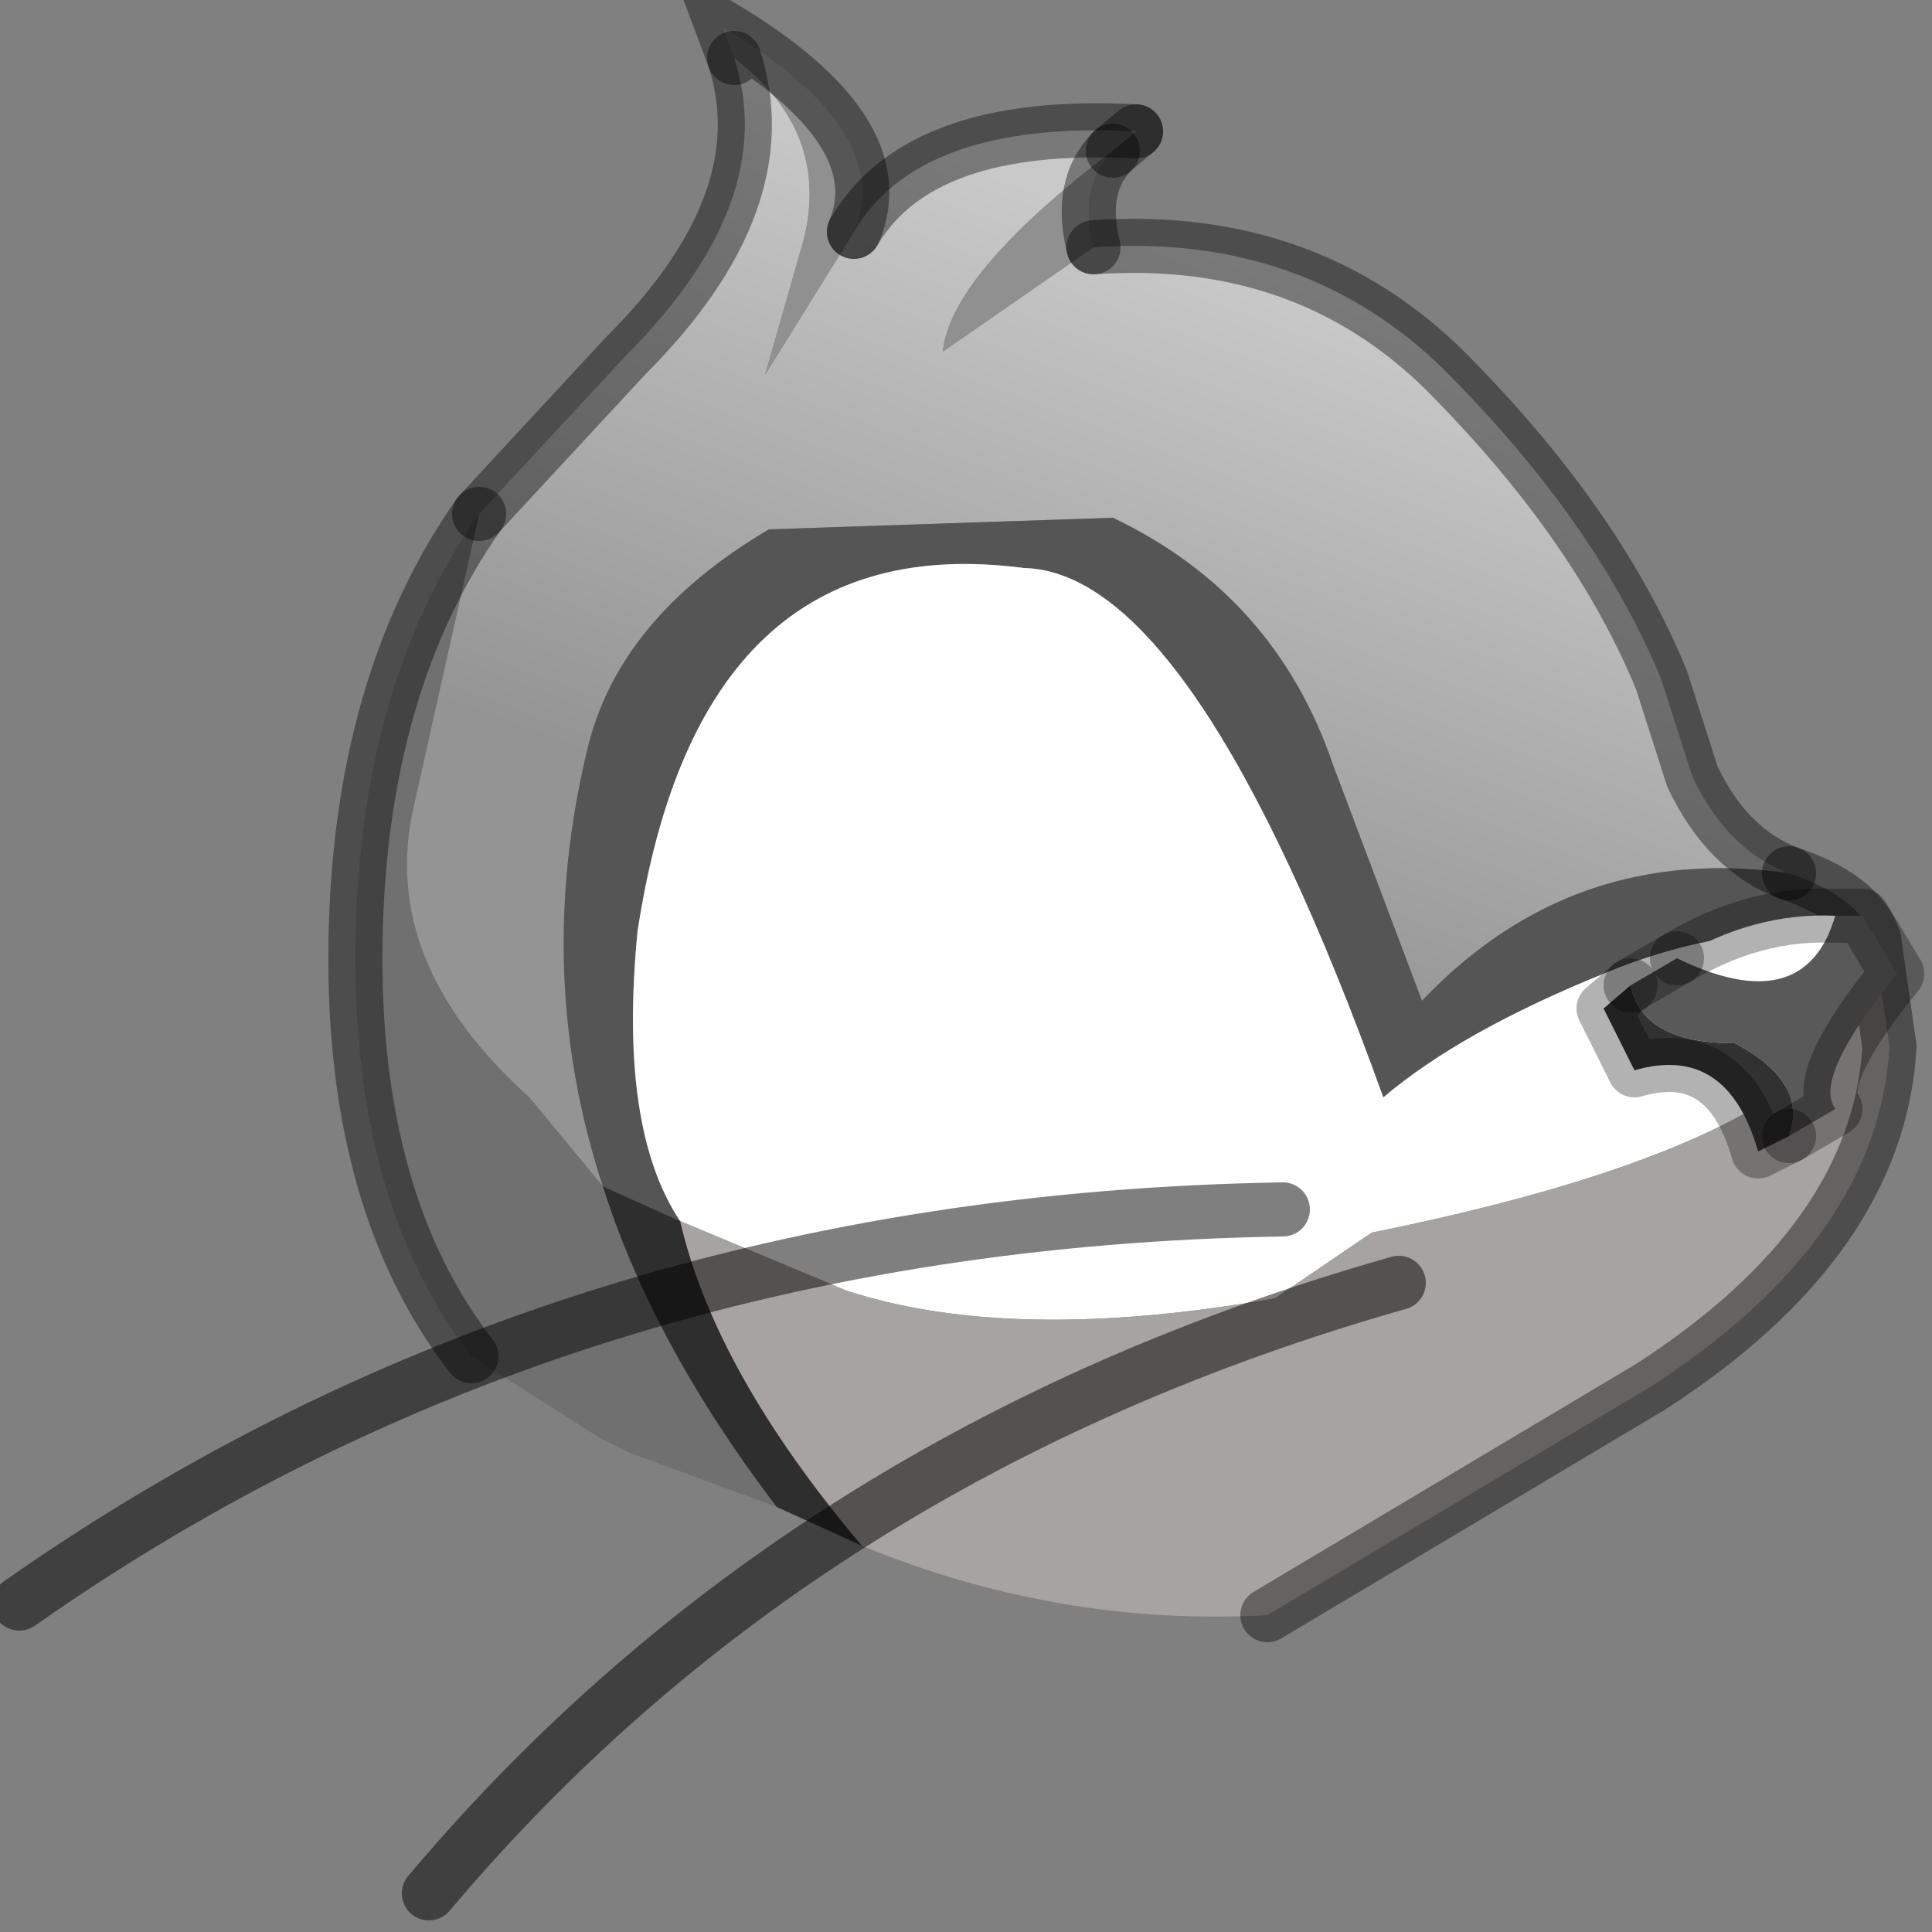 <?xml version="1.0" encoding="utf-8"?>
<svg version="1.1" id="Layer_1"
xmlns="http://www.w3.org/2000/svg"
xmlns:xlink="http://www.w3.org/1999/xlink"
width="25px" height="25px"
xml:space="preserve">
<rect width="100%" height="100%" fill="#808080" stroke="none"/>
<g id="PathID_1606" transform="matrix(1, 0, 0, 1, 12.35, 12.85)">
<linearGradient
id="LinearGradID_460" gradientUnits="userSpaceOnUse" gradientTransform="matrix(-0.004, 0.011, -0.008, -0.003, 2.4, -5.15)" spreadMethod ="pad" x1="-819.2" y1="0" x2="819.2" y2="0" >
<stop  offset="0.267" style="stop-color:#C9C9C9;stop-opacity:1" />
<stop  offset="0.733" style="stop-color:#949494;stop-opacity:1" />
</linearGradient>
<path style="fill:url(#LinearGradID_460) " d="M2.05 -10.9Q-0.05 -9.3 -0.15 -8.3L1.8 -9.65Q4.65 -9.85 6.5 -7.9Q8.35 -6 9.15 -4.05L9.55 -2.8Q10 -1.85 10.8 -1.55Q8 -1.95 6.05 0.1L4.9 -2.95Q4.15 -5.15 2.05 -6.15L-2.4 -6Q-4.35 -4.85 -4.75 -3.15Q-5.45 -0.25 -4.55 2.5L-5.5 1.35Q-7.45 -0.4 -7 -2.4L-6.15 -6.2L-4.25 -8.25Q-2.25 -10.25 -2.85 -12.1Q-1.6 -11.15 -1.95 -9.75L-2.45 -8L-1.3 -9.85Q-0.45 -11.3 2.35 -11.15L2.05 -10.9" />
<path style="fill:#909090;fill-opacity:1" d="M-1.3 -9.85L-2.45 -8L-1.95 -9.75Q-1.6 -11.15 -2.85 -12.1L-3 -12.5Q-0.75 -11.15 -1.3 -9.85M1.8 -9.65L-0.15 -8.3Q-0.05 -9.3 2.05 -10.9Q1.6 -10.45 1.8 -9.65" />
<path style="fill:#555555;fill-opacity:1" d="M8.4 -0.25Q6.55 0.5 5.55 1.35Q3.1 -5.45 0.9 -5.5Q-3.3 -6.05 -4.1 -0.8Q-4.35 1.75 -3.55 2.95L-4.55 2.5Q-5.45 -0.25 -4.75 -3.15Q-4.35 -4.85 -2.4 -6L2.05 -6.15Q4.15 -5.15 4.9 -2.95L6.05 0.1Q8 -1.95 10.8 -1.55Q11.7 -1.25 11.9 -0.7Q10.2 -1 8.4 -0.25" />
<path style="fill:#FFFFFF;fill-opacity:1" d="M-3.55 2.95Q-4.35 1.75 -4.1 -0.8Q-3.3 -6.05 0.9 -5.5Q3.1 -5.45 5.55 1.35Q6.55 0.5 8.4 -0.25Q10.2 -1 11.9 -0.7Q12.1 1.75 5.4 3.1L4.15 3.95Q0.75 4.55 -1.4 3.85L-3.55 2.95" />
<path style="fill:#A8A3A3;fill-opacity:1" d="M-3.55 2.95L-1.4 3.85Q0.75 4.55 4.15 3.95L5.4 3.1Q12.1 1.75 11.9 -0.7L12.1 0.7Q11.95 3.2 9 5.1L4.05 8.05Q1.35 8.2 -1.2 7.15Q-3.1 4.9 -3.55 2.95" />
<path style="fill:#707070;fill-opacity:1" d="M-2.3 6.65L-4.2 5.95L-4.6 5.75L-6.25 4.7Q-7.8 2.7 -7.75 -0.65Q-7.7 -4 -6.15 -6.2L-7 -2.4Q-7.45 -0.4 -5.5 1.35L-4.55 2.5Q-3.9 4.55 -2.3 6.65" />
<path style="fill:#2E2E2E;fill-opacity:1" d="M-4.55 2.5L-3.55 2.95Q-3.1 4.9 -1.2 7.15L-2.3 6.65Q-3.9 4.55 -4.55 2.5" />
<path style="fill:none;stroke-width:0.7;stroke-linecap:round;stroke-linejoin:miter;stroke-miterlimit:5;stroke:#000000;stroke-opacity:0.4" d="M2.35 -11.15Q-0.45 -11.3 -1.3 -9.85" />
<path style="fill:none;stroke-width:0.7;stroke-linecap:round;stroke-linejoin:miter;stroke-miterlimit:5;stroke:#000000;stroke-opacity:0.4" d="M-2.85 -12.1Q-2.25 -10.25 -4.25 -8.25L-6.15 -6.2" />
<path style="fill:none;stroke-width:0.7;stroke-linecap:round;stroke-linejoin:miter;stroke-miterlimit:5;stroke:#000000;stroke-opacity:0.4" d="M10.8 -1.55Q10 -1.85 9.55 -2.8L9.15 -4.05Q8.35 -6 6.5 -7.9Q4.65 -9.85 1.8 -9.65" />
<path style="fill:none;stroke-width:0.7;stroke-linecap:round;stroke-linejoin:miter;stroke-miterlimit:5;stroke:#000000;stroke-opacity:0.4" d="M2.05 -10.9L2.35 -11.15" />
<path style="fill:none;stroke-width:0.7;stroke-linecap:round;stroke-linejoin:miter;stroke-miterlimit:5;stroke:#000000;stroke-opacity:0.4" d="M2.05 -10.9Q1.6 -10.45 1.8 -9.65" />
<path style="fill:none;stroke-width:0.7;stroke-linecap:round;stroke-linejoin:miter;stroke-miterlimit:5;stroke:#000000;stroke-opacity:0.4" d="M10.8 -1.55Q11.7 -1.25 11.9 -0.7L12.1 0.7Q11.95 3.2 9 5.1L4.05 8.05" />
<path style="fill:none;stroke-width:0.7;stroke-linecap:round;stroke-linejoin:miter;stroke-miterlimit:5;stroke:#000000;stroke-opacity:0.4" d="M-6.25 4.7Q-7.8 2.7 -7.75 -0.65Q-7.7 -4 -6.15 -6.2" />
<path style="fill:none;stroke-width:0.7;stroke-linecap:round;stroke-linejoin:miter;stroke-miterlimit:5;stroke:#000000;stroke-opacity:0.4" d="M-2.85 -12.1L-3 -12.5Q-0.75 -11.15 -1.3 -9.85" />
</g>
<g id="PathID_1607" transform="matrix(1, 0, 0, 1, 12.35, 12.85)">
<path style="fill:none;stroke-width:0.7;stroke-linecap:round;stroke-linejoin:miter;stroke-miterlimit:5;stroke:#000000;stroke-opacity:0.502" d="M5.75 3.75Q-2 5.95 -6.8 11.65" />
</g>
<g id="PathID_1608" transform="matrix(1, 0, 0, 1, 12.35, 12.85)">
<path style="fill:#FFFFFF;fill-opacity:1" d="M9.35 -0.45Q10.35 -1.05 11.4 -1Q11 0.35 9.35 -0.45" />
<path style="fill:#595959;fill-opacity:1" d="M11.75 -1L12.2 -0.25Q11.1 1.1 11.4 1.5L10.8 1.85Q11.05 1.15 10.1 0.65Q8.9 0.65 8.75 -0.1L9.35 -0.45Q11 0.35 11.4 -1L11.75 -1" />
<path style="fill:#313131;fill-opacity:1" d="M10.4 2.05Q10 0.65 8.8 1L8.4 0.2L8.75 -0.1Q8.9 0.65 10.1 0.65Q11.05 1.15 10.8 1.85L10.4 2.05" />
<path style="fill:none;stroke-width:0.7;stroke-linecap:round;stroke-linejoin:round;stroke-miterlimit:3;stroke:#000000;stroke-opacity:0.302" d="M9.35 -0.45L8.75 -0.1" />
<path style="fill:none;stroke-width:0.7;stroke-linecap:round;stroke-linejoin:round;stroke-miterlimit:3;stroke:#000000;stroke-opacity:0.302" d="M10.8 1.85L11.4 1.5Q11.1 1.1 12.2 -0.25L11.75 -1L11.4 -1Q10.35 -1.05 9.35 -0.45" />
<path style="fill:none;stroke-width:0.7;stroke-linecap:round;stroke-linejoin:round;stroke-miterlimit:3;stroke:#000000;stroke-opacity:0.302" d="M8.75 -0.1L8.4 0.2L8.8 1Q10 0.65 10.4 2.05L10.8 1.85" />
</g>
<g id="PathID_1609" transform="matrix(1, 0, 0, 1, 12.35, 12.85)">
<path style="fill:none;stroke-width:0.7;stroke-linecap:round;stroke-linejoin:miter;stroke-miterlimit:5;stroke:#000000;stroke-opacity:0.502" d="M4.25 2.8Q-5.05 2.95 -12.1 7.9" />
</g>
</svg>
